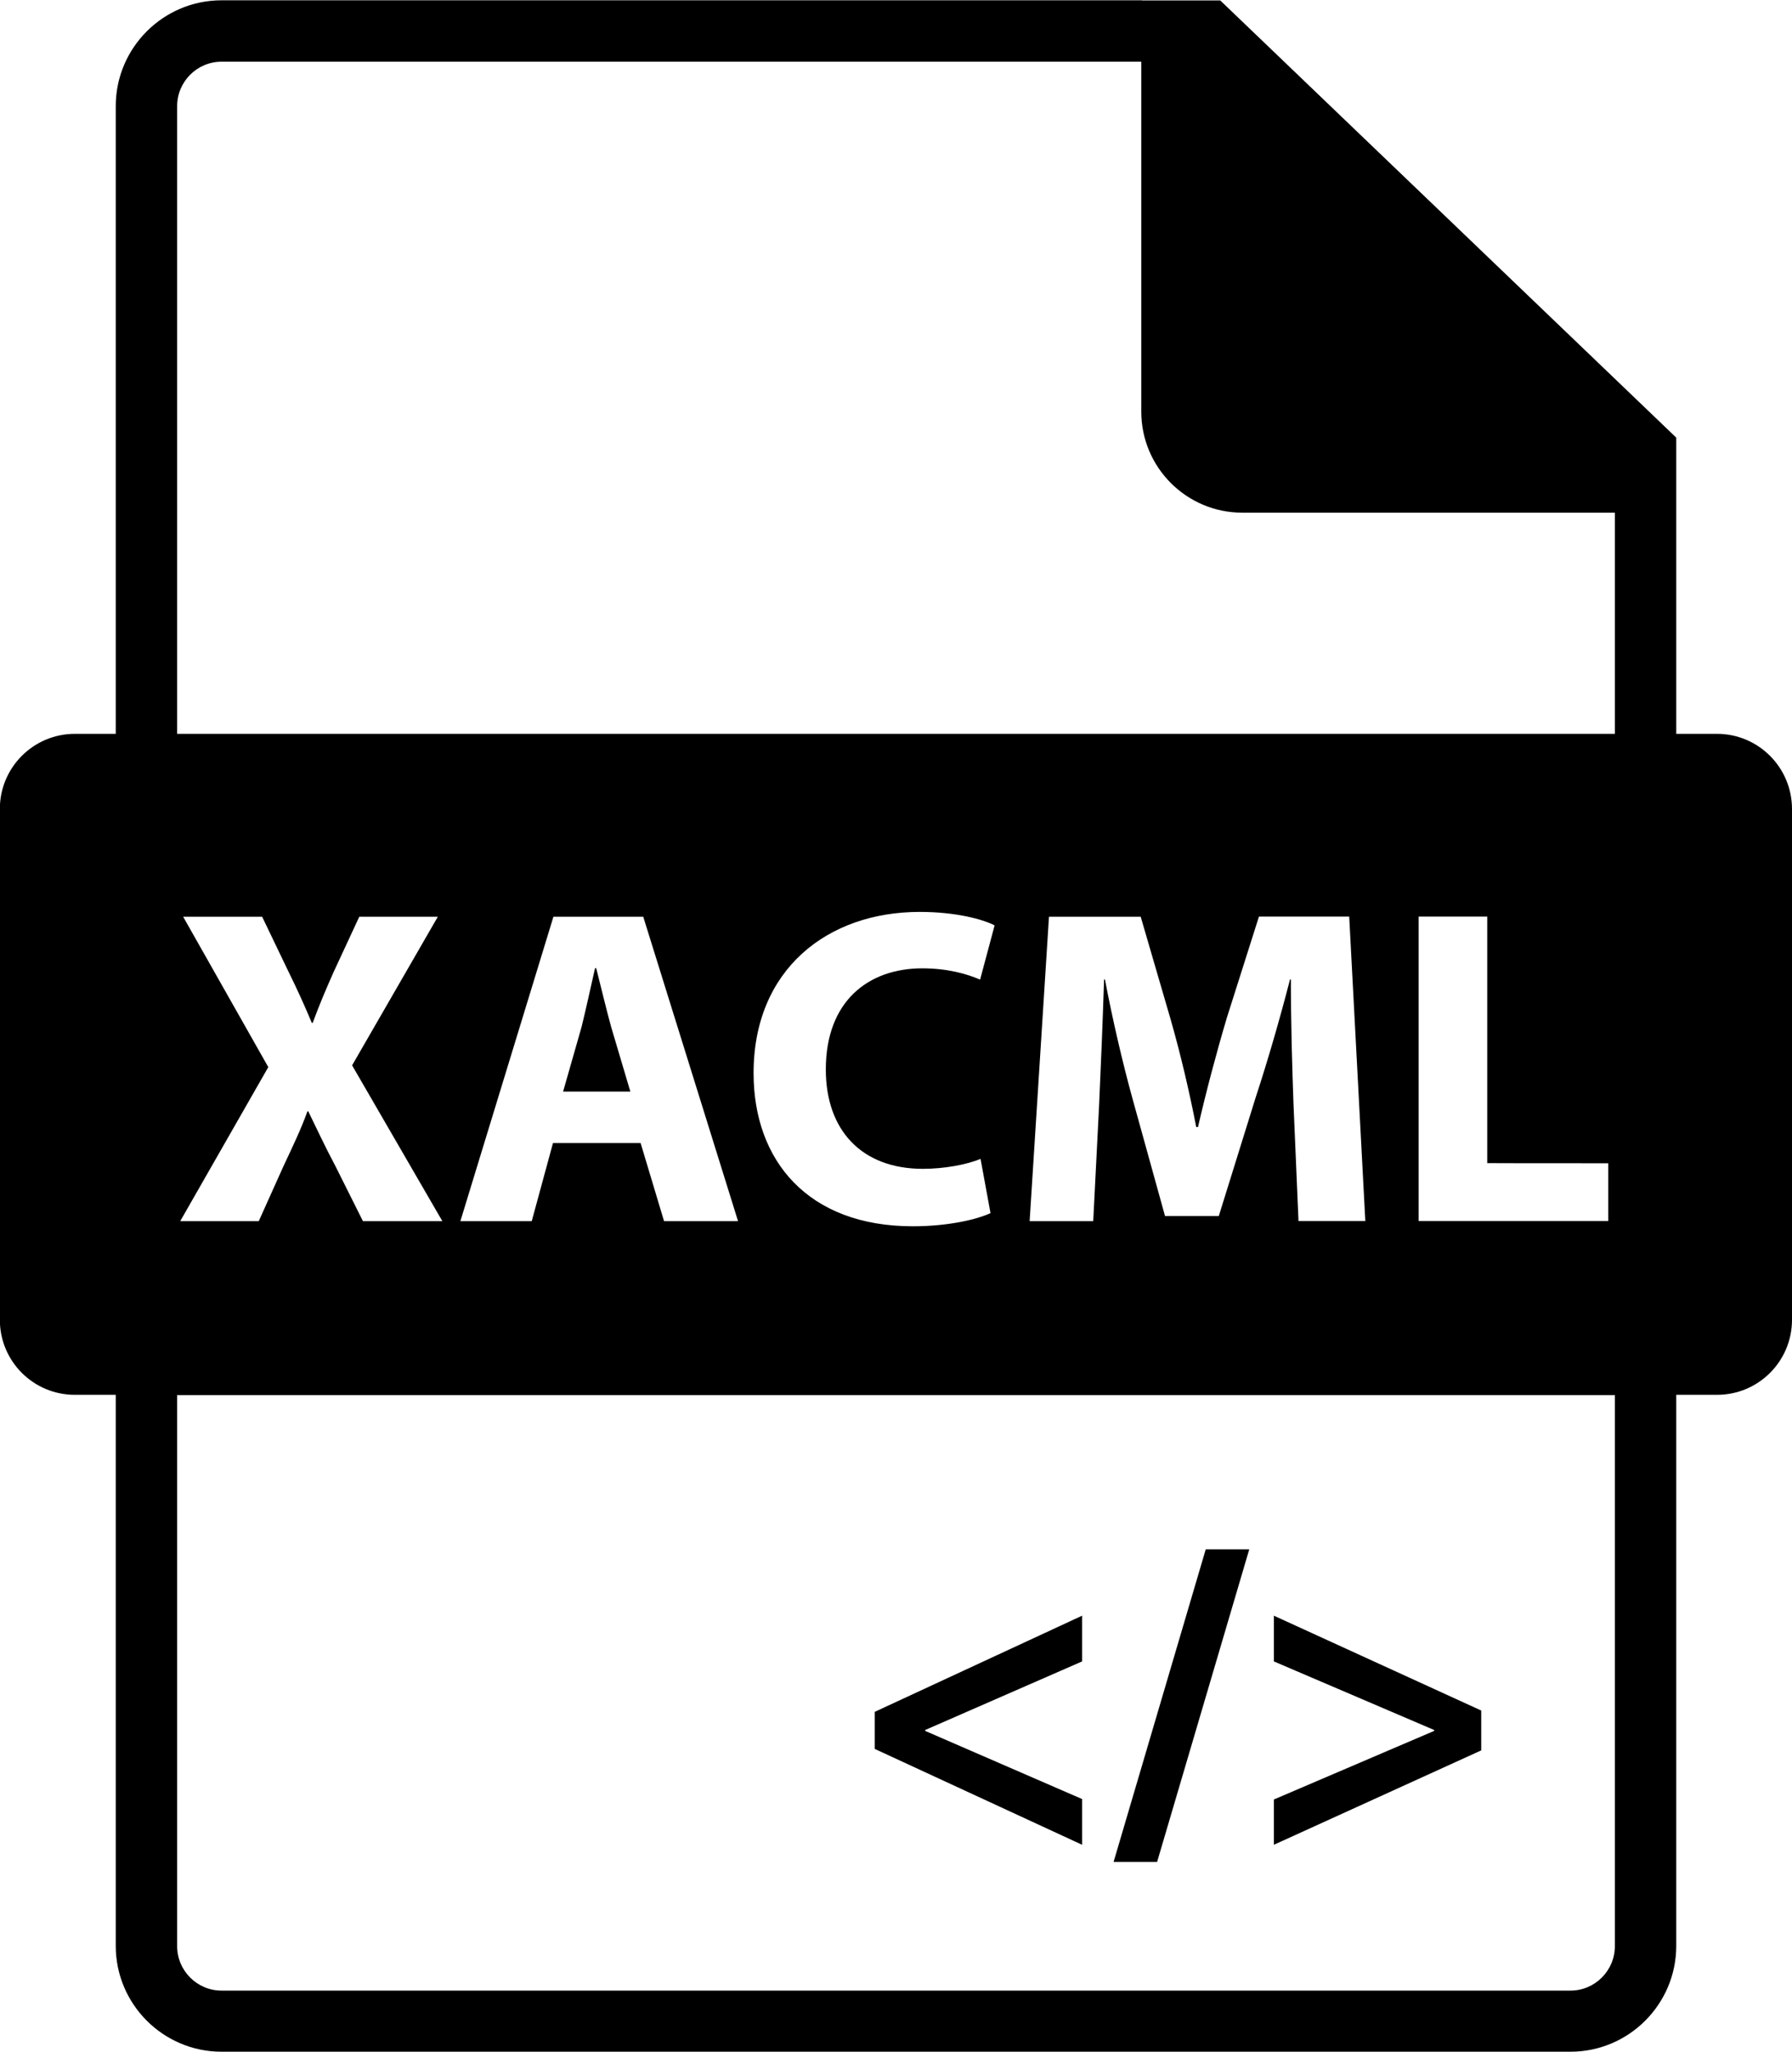 <?xml version="1.0" encoding="utf-8"?>

<!--
 * Copyright (c) 2015, WSO2 Inc. (http://www.wso2.org) All Rights Reserved.
 *
 * WSO2 Inc. licenses this file to you under the Apache License,
 * Version 2.0 (the "License"); you may not use this file except
 * in compliance with the License.
 * You may obtain a copy of the License at
 *
 * http://www.apache.org/licenses/LICENSE-2.0
 *
 * Unless required by applicable law or agreed to in writing,
 * software distributed under the License is distributed on an
 * "AS IS" BASIS, WITHOUT WARRANTIES OR CONDITIONS OF ANY
 * KIND, either express or implied. See the License for the
 * specific language governing permissions and limitations
 * under the License.
-->

<svg version="1.1" id="xacml" xmlns="http://www.w3.org/2000/svg" xmlns:xlink="http://www.w3.org/1999/xlink" x="0px" y="0px"
	 viewBox="23.969 17 12.23 14" enable-background="new 23.969 17 12.23 14" xml:space="preserve">
<path d="M28.14,24.007c-0.034-0.123-0.071-0.28-0.102-0.401H28.03c-0.028,0.123-0.062,0.28-0.092,0.401l-0.126,0.441h0.459
	L28.14,24.007z M35.687,22.007h-0.278v-2.021l-3.112-2.983h-0.536L31.758,17v0.002h-6.277c-0.398,0-0.722,0.324-0.722,0.722v4.283
	h-0.279c-0.283,0-0.512,0.23-0.512,0.512v3.486c0,0.283,0.229,0.512,0.512,0.512h0.279v3.76c0,0.398,0.324,0.722,0.722,0.722h9.206
	c0.398,0,0.722-0.324,0.722-0.722v-3.76h0.278c0.283,0,0.512-0.229,0.512-0.512V22.52C36.199,22.237,35.97,22.007,35.687,22.007z
	 M25.178,17.724c0-0.167,0.136-0.303,0.303-0.303h6.277v2.388c0,0.38,0.309,0.689,0.689,0.689h2.543v1.509h-9.812V17.724z
	 M34.945,24.937v0.394h-1.294v-2.077h0.468v1.682C34.119,24.937,34.945,24.937,34.945,24.937z M33.287,25.331h-0.456v0l-0.034-0.795
	c-0.009-0.249-0.018-0.548-0.018-0.853h-0.006c-0.068,0.265-0.154,0.561-0.234,0.804l-0.252,0.81h-0.367l-0.222-0.801
	c-0.068-0.247-0.136-0.539-0.188-0.813h-0.006c-0.009,0.28-0.022,0.601-0.034,0.86l-0.04,0.789h-0.434l0.132-2.077h0.626
	l0.203,0.696c0.068,0.237,0.129,0.496,0.176,0.739h0.012c0.055-0.24,0.127-0.511,0.197-0.746l0.219-0.69h0.616L33.287,25.331z
	 M30.267,24.975c0.145,0,0.299-0.028,0.394-0.068l0.068,0.37c-0.083,0.04-0.28,0.09-0.53,0.09c-0.718,0-1.087-0.45-1.087-1.045
	c0-0.708,0.505-1.1,1.134-1.1c0.243,0,0.428,0.049,0.511,0.092l-0.099,0.37c-0.092-0.04-0.225-0.077-0.394-0.077
	c-0.37,0-0.659,0.225-0.659,0.69C29.605,24.713,29.851,24.975,30.267,24.975z M29.006,25.332h-0.505l-0.16-0.533h-0.598
	l-0.145,0.533h-0.487l0.635-2.077h0.613L29.006,25.332z M25.219,23.255h0.539l0.182,0.379c0.062,0.126,0.108,0.228,0.157,0.345
	h0.006c0.049-0.132,0.089-0.225,0.142-0.345l0.176-0.379h0.536l-0.585,1.014l0.616,1.063h-0.542l-0.188-0.376
	c-0.077-0.145-0.126-0.253-0.185-0.373h-0.006c-0.043,0.12-0.095,0.228-0.163,0.373l-0.169,0.376h-0.536l0.601-1.051L25.219,23.255z
	 M34.99,30.279c0,0.167-0.136,0.303-0.303,0.303h-9.206c-0.167,0-0.303-0.136-0.303-0.303v-3.76h9.812
	C34.99,26.518,34.99,30.279,34.99,30.279z M31.354,29.275l-1.071-0.465v-0.006l1.071-0.468v-0.312l-1.415,0.656v0.253l1.415,0.654
	C31.354,29.587,31.354,29.275,31.354,29.275z M32.495,27.571h-0.297l-0.629,2.133h0.297L32.495,27.571z M34.078,28.671l-1.415-0.647
	v0.312l1.094,0.468v0.006l-1.094,0.468v0.309l1.415-0.644V28.671z"/>
</svg>
